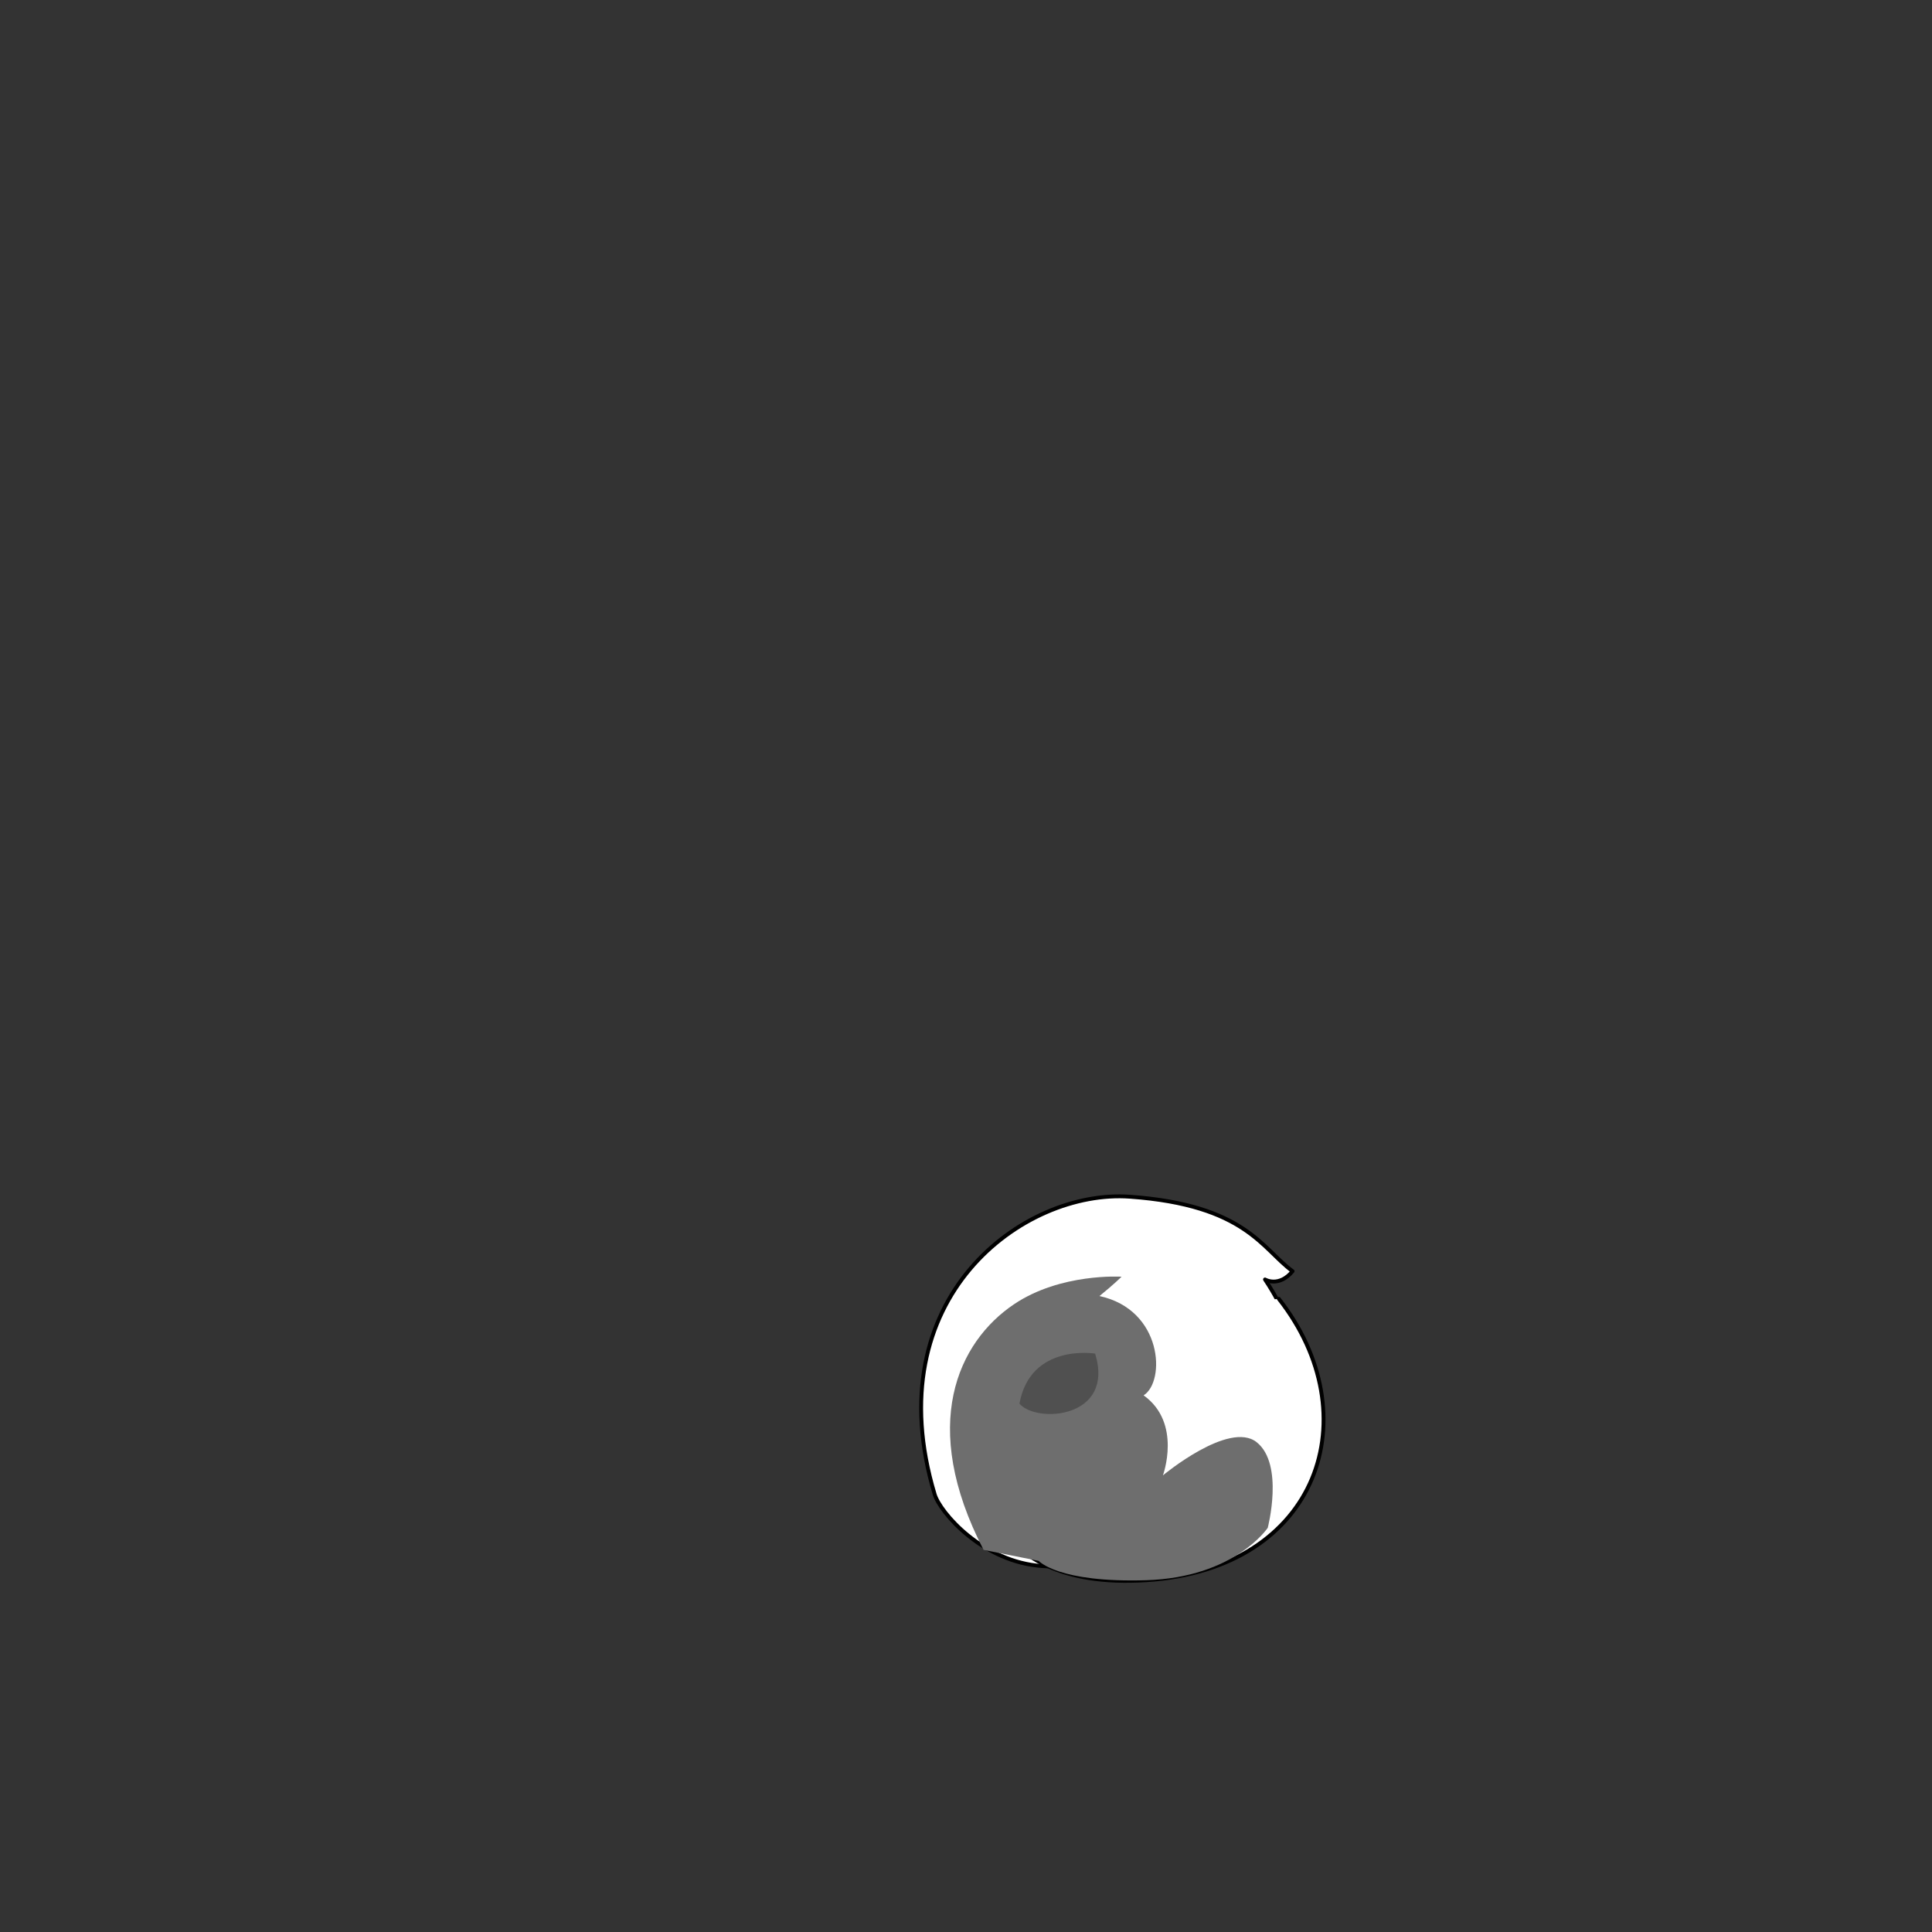 <svg xmlns="http://www.w3.org/2000/svg" width="500" height="500" version="1.1"><rect width="100%" height="100%" fill="#333333" stroke="none"/><g id="x048"><g><g><path data-trait-type="Tail" data-trait-value="Panda Tail" style="fill:#FFFFFF;stroke:#000000;stroke-linecap:round;stroke-linejoin:round;" d="M269.829,405.303c29.191,1.868,51.841-19.194,51.841-19.194c5.713-4.284,25.707-24.99,5.713-54.98c0,0,3.569,2.142,7.139-2.143c-7.854-5.713-12.137-17.138-42.128-19.28c-27.506-1.964-65.824,26.104-50.497,77.045C243.281,391.351,254.235,404.304,269.829,405.303z"></path><path style="fill:#FFFFFF;stroke:#000000;stroke-linecap:round;stroke-linejoin:round;" d="M280.969,341.838c0,0,9.283,10.711,3.57,19.28c-5.713,8.567-17.137,9.996-27.848-0.716c-0.714,7.141,3.57,14.996,3.57,14.996l-6.426,2.143c0,0-2.145,34.273,42.843,31.417c44.984-2.855,57.837-42.842,34.273-72.834"></path><path style="fill:#6E6E6E;" d="M328.095,395.393c0,0,4.286-16.425-2.854-22.137c-7.14-5.713-24.278,8.568-24.278,8.568s4.998-13.566-4.999-20.706c5.713-3.572,5.001-22.136-11.424-25.706c3.569-2.857,5.712-4.999,5.712-4.999s-15.757-1.016-27.848,7.14c-14.488,9.774-24.59,31.245-7.854,63.552c14.281,2.855,14.281,2.855,14.281,2.855s4.999,5.712,27.849,4.998C319.527,408.244,328.095,395.393,328.095,395.393z"></path><path style="fill:#505050;" d="M283.41,350.31c0,0-16.724-2.759-19.578,12.949C268.206,368.438,288.607,367.138,283.41,350.31z"></path></g></g></g></svg>